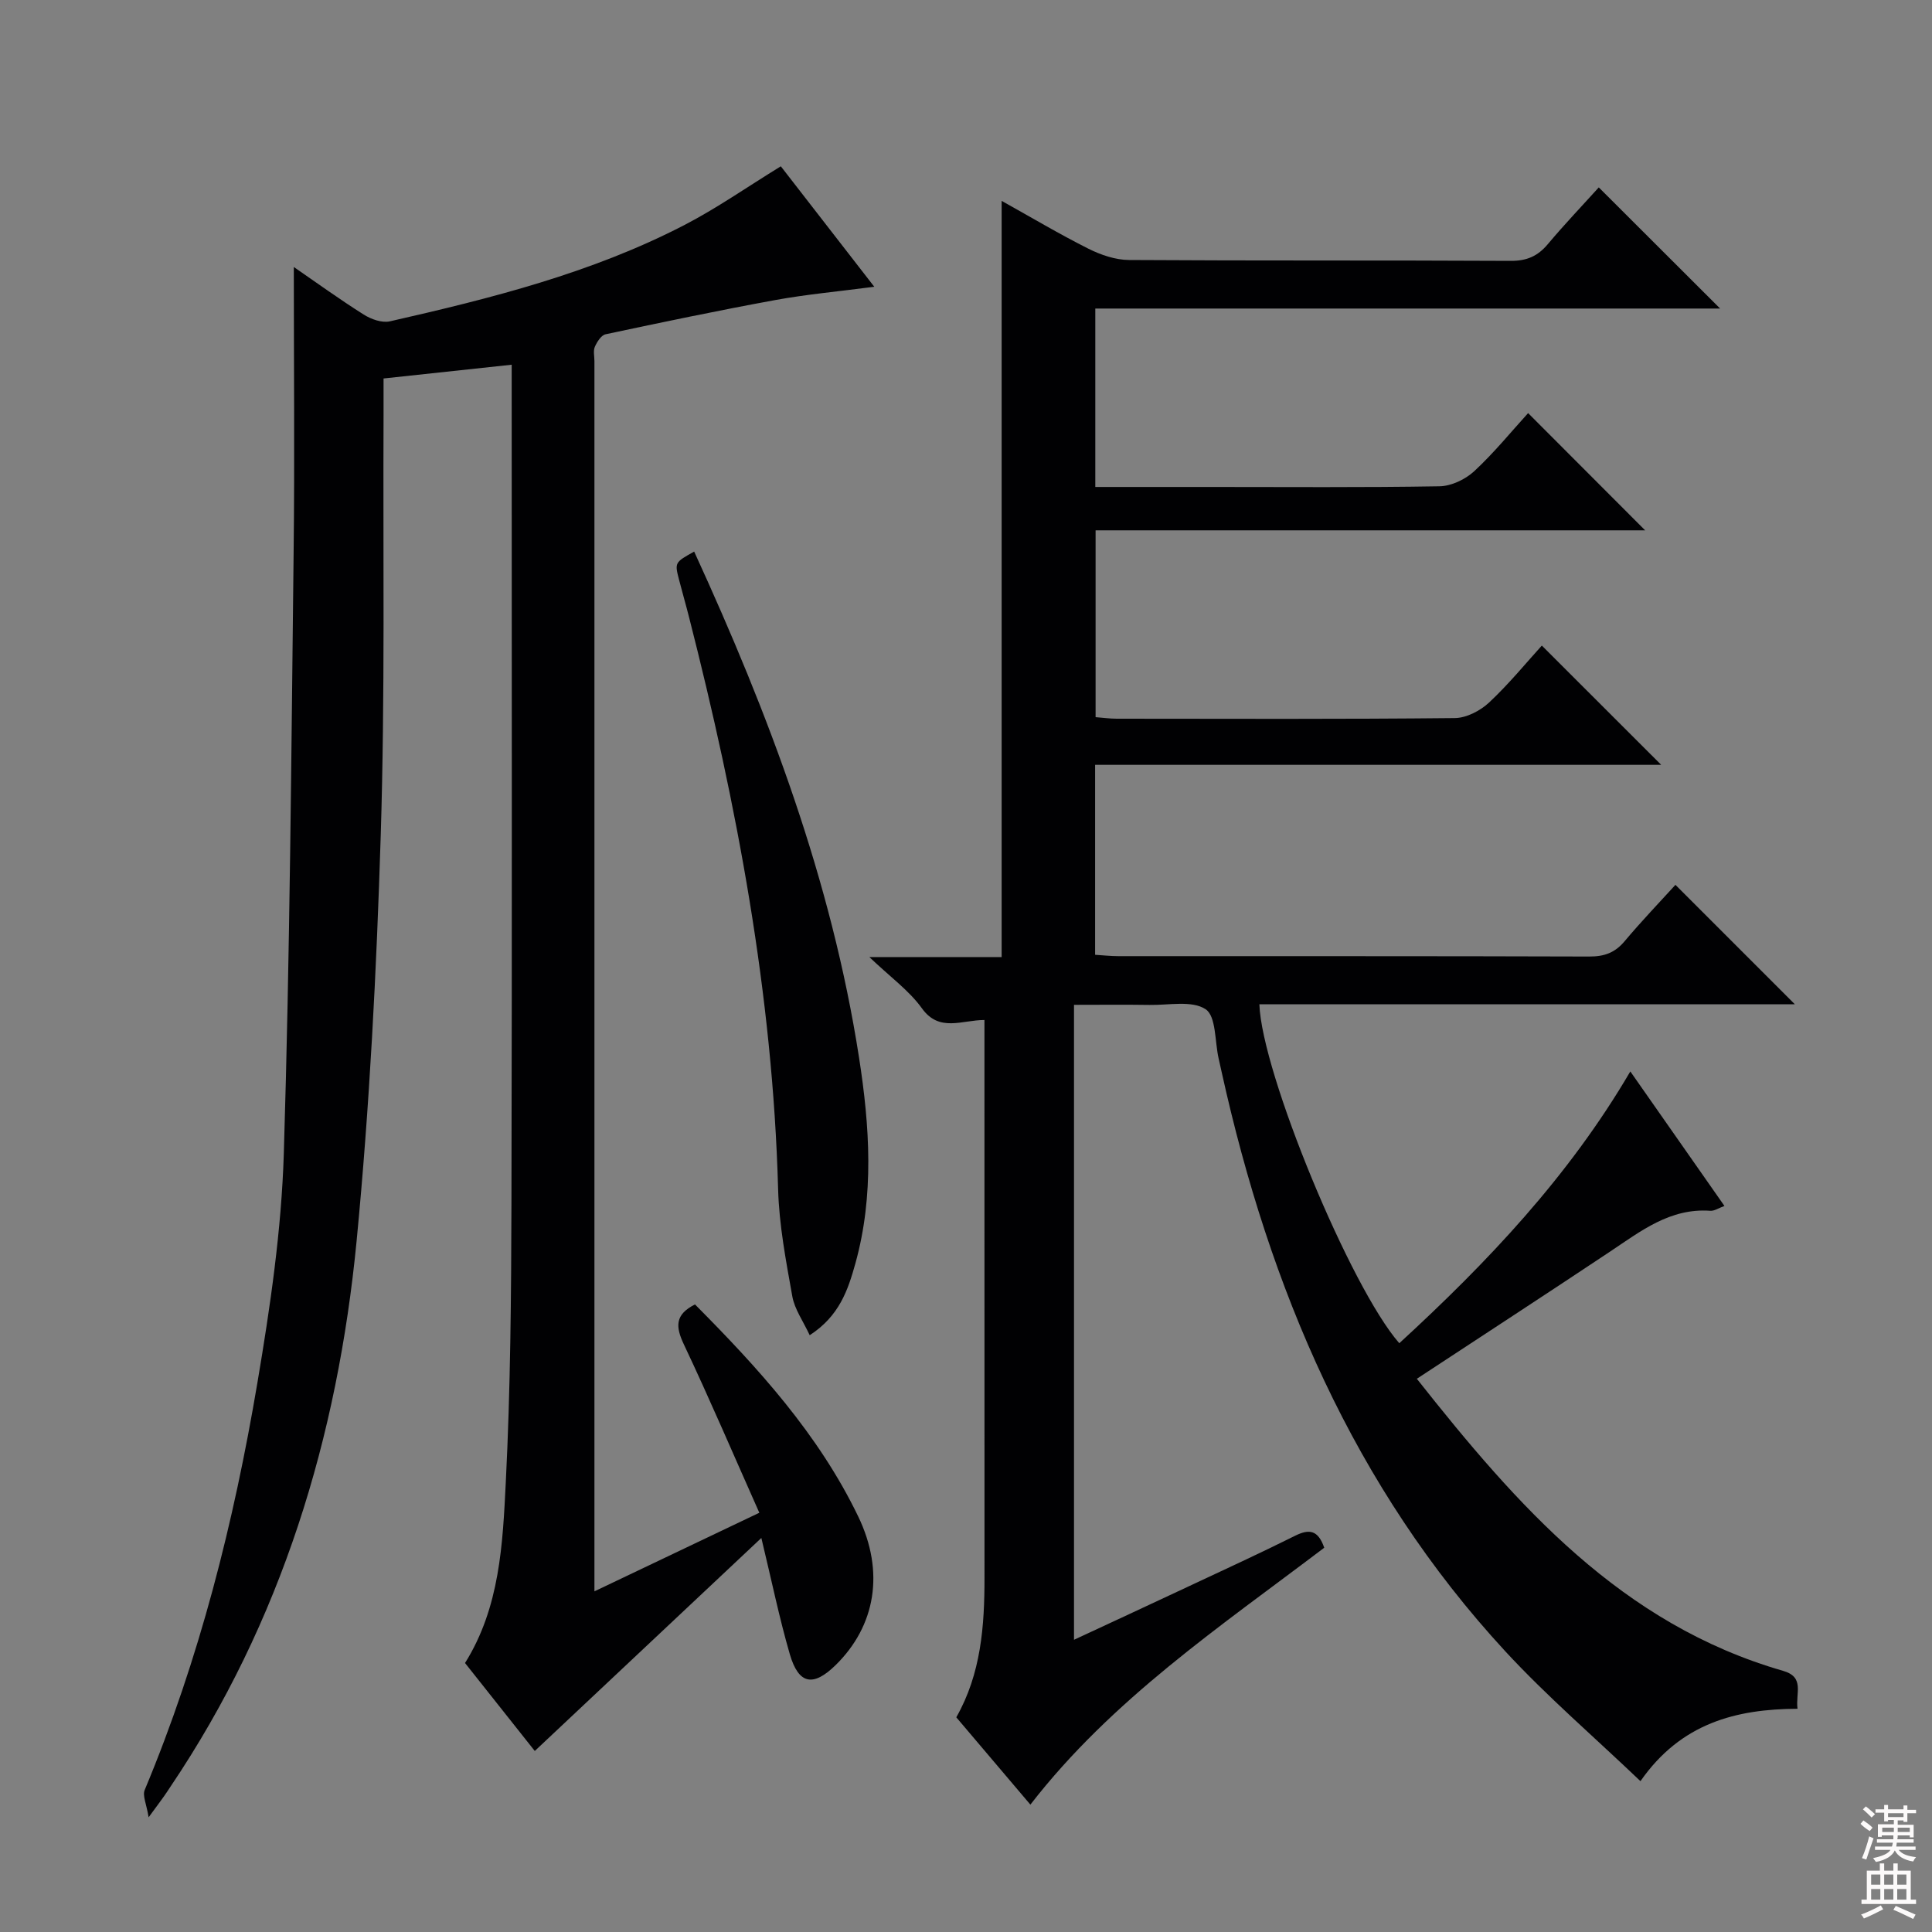 <svg enable-background="new 0 0 400 400" viewBox="0 0 400 400" xmlns="http://www.w3.org/2000/svg"><rect x="0" y="0" width="400" height="400" fill="#808080" stroke="none"/><g fill="#010103"><path d="m274.17 320.44c-21.5 16.31-43.97 31.4-60.84 53.19-5.09-6-10.15-11.96-15.34-18.08 5.13-9.02 5.85-18.9 5.84-28.94-.01-36.33-.01-72.67-.01-109 0-1.97 0-3.95 0-6.43-4.68 0-9.35 2.6-12.94-2.41-2.64-3.68-6.53-6.46-10.89-10.62h27.39c0-52.28 0-104.1 0-156.56 6.18 3.44 11.98 6.9 18 9.92 2.56 1.28 5.57 2.3 8.38 2.32 26.33.17 52.67.04 79 .18 3.32.02 5.6-.96 7.69-3.45 3.52-4.19 7.3-8.15 10.56-11.76 8.45 8.44 16.75 16.72 25.12 25.08-42.83 0-85.91 0-129.36 0v36.94h23.77c15.83 0 31.67.13 47.5-.14 2.44-.04 5.35-1.43 7.18-3.12 4.12-3.82 7.69-8.22 11.16-12.03 8.24 8.25 16.2 16.22 24.23 24.27-37.43 0-75.39 0-113.78 0v38.68c1.49.11 2.92.32 4.36.32 23.33.02 46.67.11 70-.13 2.42-.02 5.3-1.52 7.12-3.23 4.1-3.83 7.67-8.22 10.91-11.78 8.4 8.39 16.44 16.43 24.71 24.69-38.83 0-77.86 0-117.2 0v39.33c1.63.1 3.22.28 4.81.28 32.5.02 65-.03 97.5.08 3.1.01 5.3-.77 7.31-3.16 3.52-4.19 7.32-8.15 10.53-11.68 8.37 8.37 16.54 16.54 24.72 24.72-36.7 0-73.77 0-110.86 0 .47 14.17 18.87 58.66 28.97 70.18 18.2-16.71 35.09-34.5 47.83-56.27 6.56 9.37 12.93 18.47 19.49 27.85-1.18.42-2.08 1.06-2.93 1-8.34-.6-14.4 4.22-20.77 8.46-13.14 8.75-26.37 17.37-39.99 26.32 20.8 26.32 42.37 50.83 75.83 60.47 4.56 1.32 2.54 4.6 2.99 7.85-12.67.06-24.13 2.94-32.52 14.99-9.59-9.16-19.32-17.51-27.97-26.87-31.45-34.06-48.83-75.16-58.72-119.86-.21-.97-.43-1.94-.65-2.91-.8-3.53-.5-8.73-2.69-10.18-2.83-1.87-7.63-.82-11.59-.89-5.13-.08-10.25-.02-15.66-.02v131.46c8.21-3.82 15.99-7.42 23.76-11.07 7.38-3.46 14.79-6.86 22.08-10.5 2.82-1.37 4.67-1.23 5.97 2.51z"/><path d="m60.83 55.28c4.62 3.18 9.44 6.67 14.46 9.84 1.53.97 3.79 1.78 5.43 1.41 20.91-4.75 41.72-9.98 60.92-19.91 6.75-3.49 13.02-7.89 20.02-12.19 6.04 7.78 12.38 15.97 19.35 24.94-7.54.99-14.09 1.58-20.54 2.76-11.74 2.15-23.42 4.59-35.09 7.08-.9.19-1.77 1.56-2.22 2.58-.37.84-.09 1.97-.09 2.97v249.47 5.24c11.66-5.56 22.67-10.8 34.14-16.27-5.29-11.88-10.24-23.47-15.62-34.85-1.73-3.66-1.9-6.17 2.3-8.28 13.03 13.11 25.58 26.86 33.79 43.89 5.55 11.51 3.58 22.68-4.66 30.77-4.66 4.57-7.67 4.03-9.5-2.25-2.16-7.44-3.72-15.05-5.89-24.06-15.71 14.77-31.1 29.24-46.91 44.1-4.37-5.51-9.37-11.81-14.44-18.21 7.23-11.56 7.8-24.65 8.44-37.46.97-19.28 1.12-38.61 1.17-57.92.14-55.66.05-111.32.05-166.98 0-1.96 0-3.92 0-6.44-9.04.97-17.55 1.89-26.53 2.85 0 2.64.01 5.07 0 7.5-.13 28.99.32 58-.58 86.97-.87 28.07-2.3 56.17-5 84.12-3.93 40.53-15.51 78.77-38.52 112.94-.46.69-.91 1.39-1.39 2.06-.67.95-1.37 1.87-3.15 4.3-.43-2.72-1.31-4.48-.81-5.66 11.34-27.12 18.46-55.44 23.33-84.29 2.65-15.69 4.98-31.59 5.47-47.46 1.27-41.43 1.55-82.89 2.03-124.34.23-19.63.04-39.26.04-59.22z"/><path d="m167.64 276.44c-1.35-2.91-3.12-5.36-3.6-8.04-1.31-7.35-2.74-14.78-2.94-22.21-1.11-40.27-8.52-79.53-18.44-118.41-.65-2.57-1.39-5.11-2.05-7.67-.95-3.65-.93-3.66 3.11-5.91 15.44 33.63 28.44 68.07 34.14 104.79 2.2 14.14 3.16 28.51-.77 42.62-1.51 5.4-3.28 10.84-9.45 14.83z"/></g><path d="m385.2 377.6.6-.7c.6.4 1.3.9 1.9 1.5l-.6.7c-.8-.5-1.4-1-1.9-1.5zm.3 7.1c.6-1.4 1.1-2.9 1.5-4.5.3.1.6.3.9.4-.5 1.4-1 2.9-1.5 4.4zm.2-10.1.6-.6c.7.5 1.3 1.1 1.9 1.6l-.7.7c-.6-.6-1.2-1.2-1.8-1.7zm8.4-.8h.8v.9h1.8v.7h-1.8v1.8h-.8v-.3h-1.2v.9h3.3v2.6h-.8v-.4h-2.5c0 .3 0 .6-.1.8h3.4v.7h-3.5c0 .3-.1.6-.1.8h4v.7h-3.5c.7.9 1.9 1.3 3.6 1.5-.2.2-.4.5-.6.9-1.9-.3-3.2-1.1-3.8-2.3-.5 1.1-1.8 2-3.9 2.4-.2-.3-.4-.5-.6-.8 1.9-.4 3.1-.9 3.6-1.7h-3.2v-.7h3.5c.1-.2.1-.5.2-.8h-3.3v-.7h3.4c0-.2 0-.5 0-.8h-2.4v.3h-.8v-2.6h3.3v-.9h-1.2v.3h-.8v-1.8h-1.8v-.7h1.8v-.9h.8v.9h3.2zm-4.4 5.5h2.4c0-.3 0-.6 0-.9h-2.4zm1.2-3.1h3.2v-.8h-3.2zm4.4 2.2h-2.4v.9h2.5v-.9z" fill="#fcfafa"/><path d="m389.2 385.8h.9v1.5h1.9v-1.5h.9v1.5h2.7v6h1.1v.9h-11.3v-.9h1.1v-6h2.7zm.2 8.7.5.8c-1.2.6-2.5 1.3-4 1.9-.2-.3-.3-.6-.6-.8 1.6-.6 3-1.3 4.1-1.9zm-2-4.3h1.9v-2.1h-1.9zm0 3.1h1.9v-2.2h-1.9zm2.7-3.1h1.9v-2.1h-1.9zm0 3.1h1.9v-2.2h-1.9zm2.4 1.3c1.4.6 2.7 1.2 4.1 1.8l-.5.9c-1.5-.7-2.8-1.4-4.1-1.9zm2.2-6.5h-1.9v2.1h1.9zm-1.9 5.2h1.9v-2.2h-1.9z" fill="#fcfafa"/></svg>